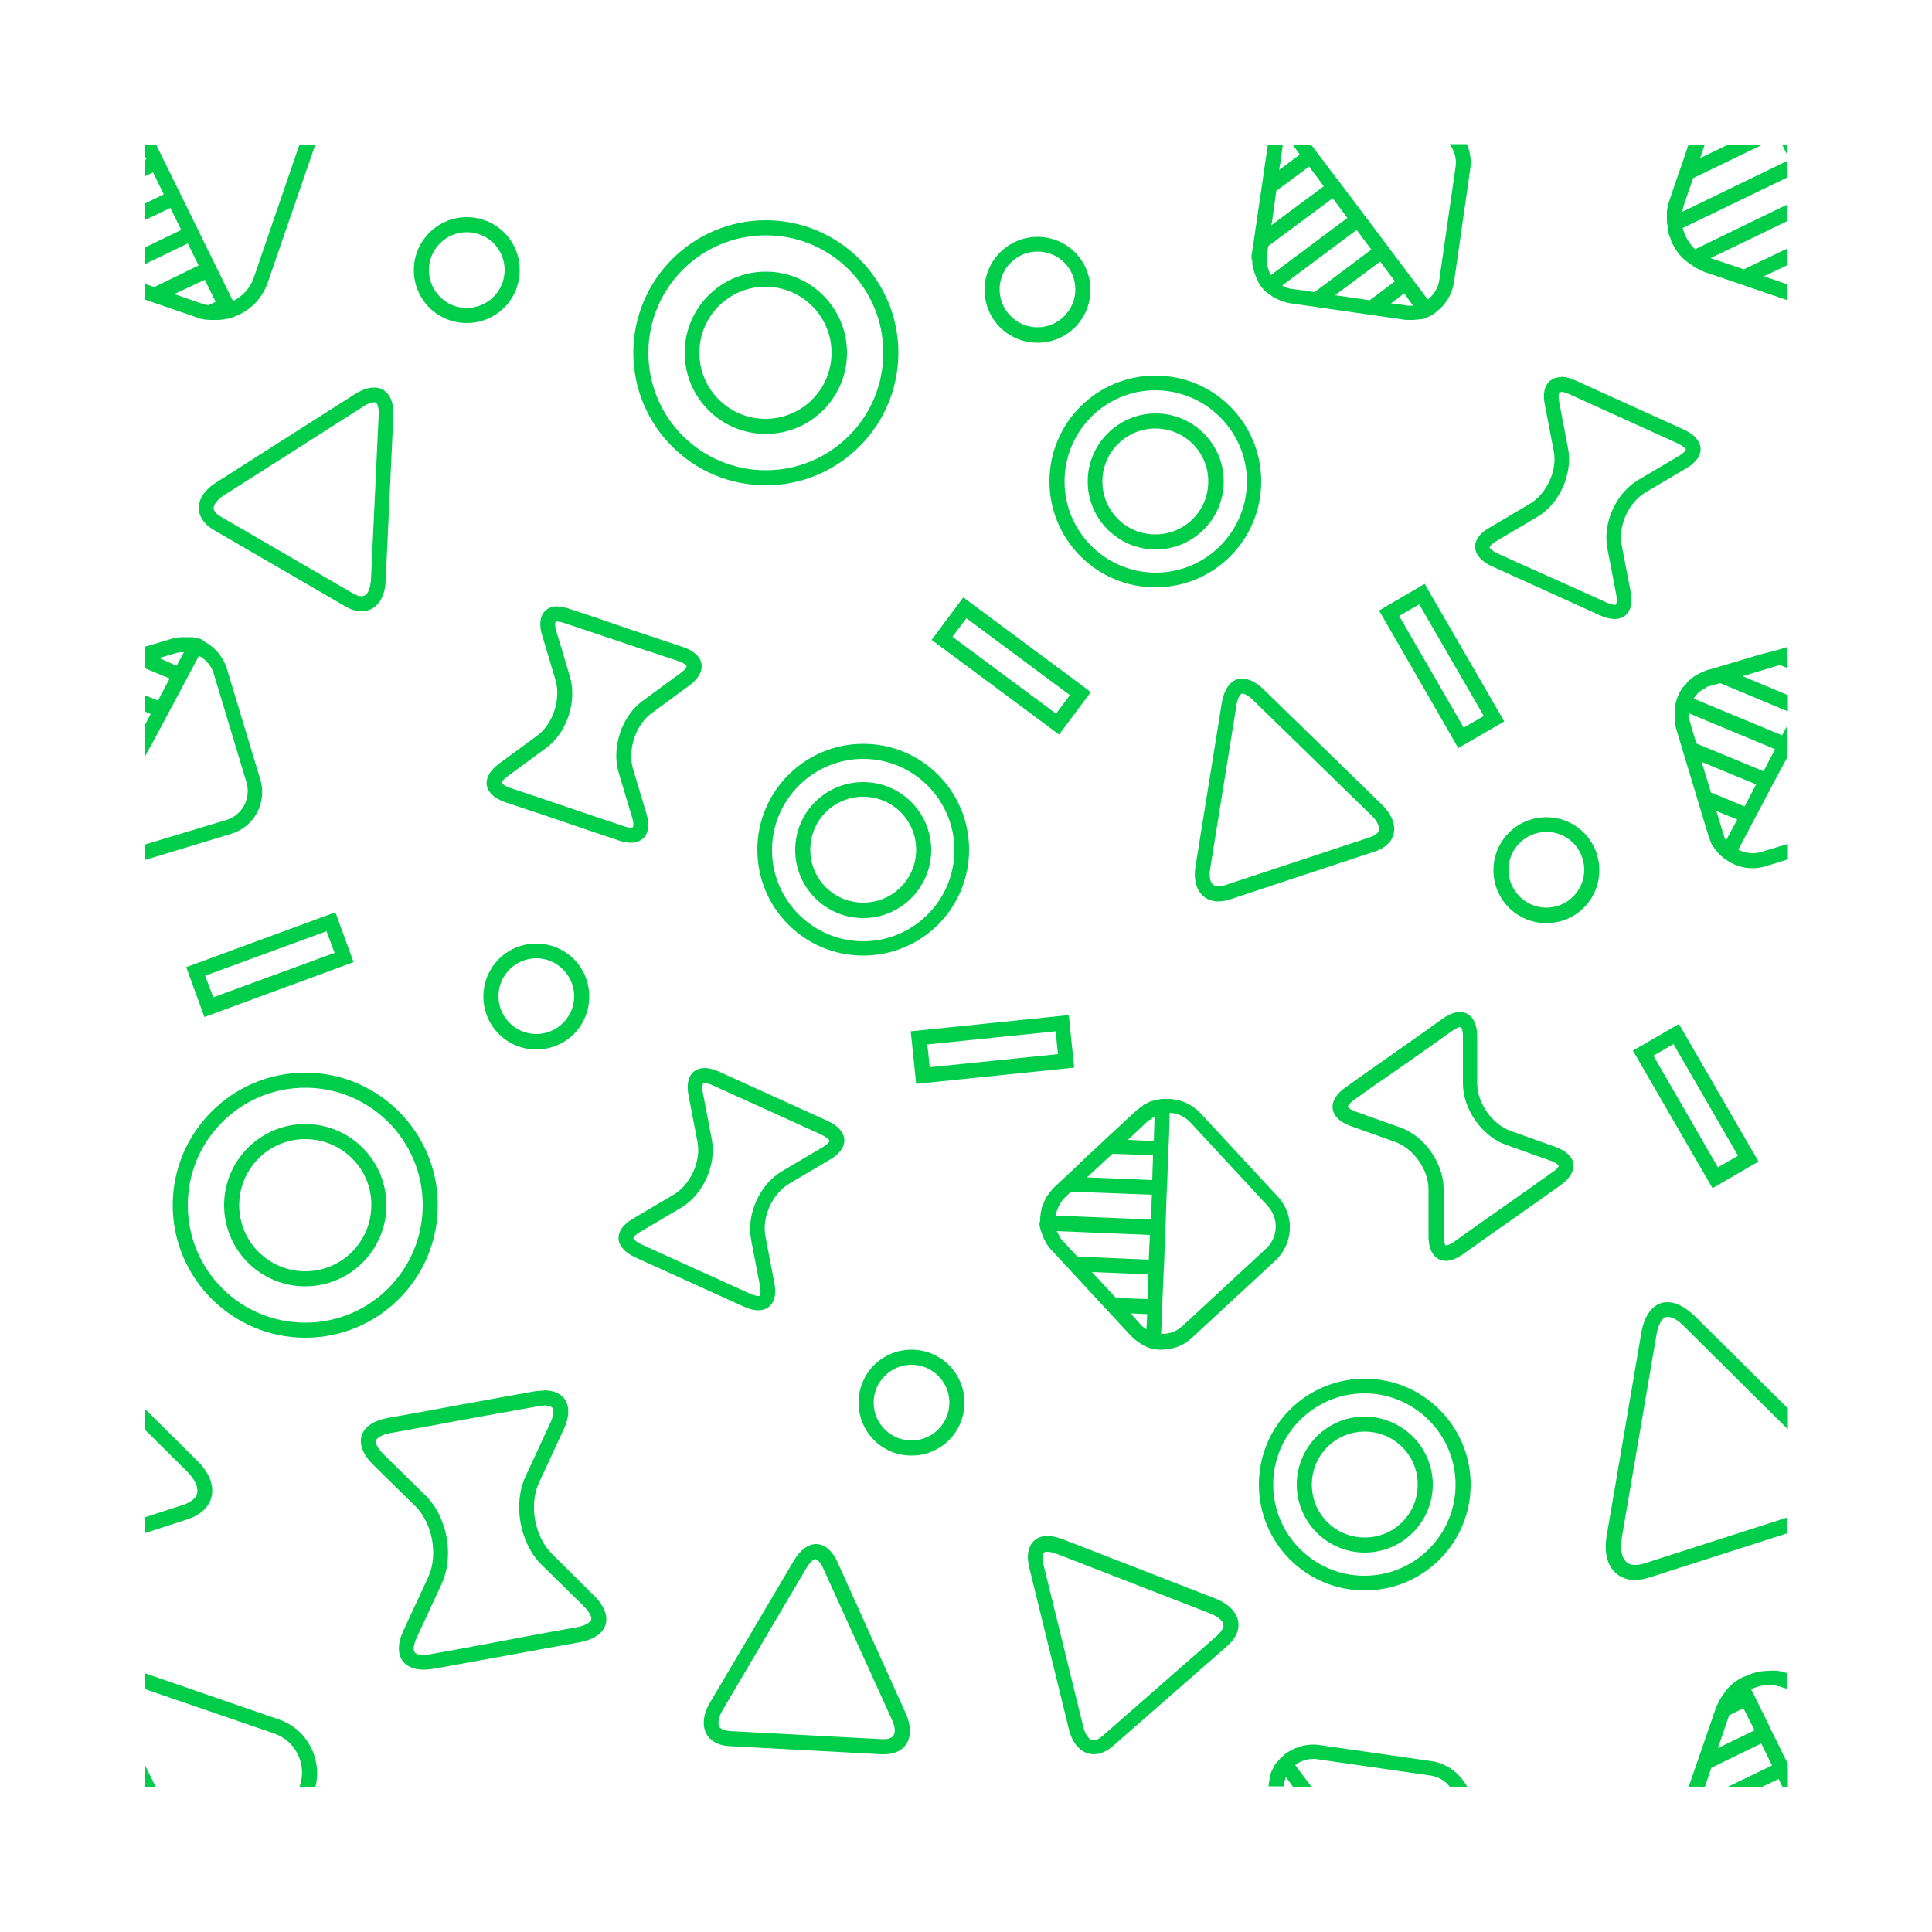 <?xml version="1.0" encoding="utf-8"?>
<!-- Generator: Adobe Illustrator 25.4.4, SVG Export Plug-In . SVG Version: 6.00 Build 0)  -->
<svg version="1.1" id="LIGHT_GREEN" xmlns="http://www.w3.org/2000/svg" xmlns:xlink="http://www.w3.org/1999/xlink" x="0px"
	 y="0px" viewBox="0 0 500 500" style="enable-background:new 0 0 500 500;" xml:space="preserve">
<style type="text/css">
	.st0{fill:#00CD4A;}
</style>
<g>
	<path class="st0" d="M317.7,425.9l-29.7,26c-1.6,1.4-3.4,2.1-4.9,2.1c-2.9,0-5.5-2.3-6.5-6.6l-10.2-41.6c-1.3-5.1,0.8-8.3,4.7-8.3
		c1.1,0,2.4,0.3,3.8,0.8l39.9,15.5C321.1,416.4,322.4,421.8,317.7,425.9z M316.6,420.4c-0.1-0.8-1.1-1.9-3.3-2.8l-39.9-15.5
		c-1.1-0.4-1.9-0.5-2.4-0.5c-0.2,0-0.7,0-0.9,0.3c-0.2,0.3-0.5,1.3,0,3.2l10.2,41.6c0.5,2.2,1.6,3.7,2.7,3.7c0.7,0,1.5-0.4,2.4-1.2
		l29.7-26C316.2,422.1,316.8,421.1,316.6,420.4z"/>
	<path class="st0" d="M370.8,384.2c0,9.7-7.9,17.6-17.6,17.6c-9.7,0-17.6-7.9-17.6-17.6c0-9.7,7.9-17.6,17.6-17.6
		C362.9,366.7,370.8,374.5,370.8,384.2z M366.9,384.2c0-7.6-6.1-13.7-13.7-13.7s-13.7,6.1-13.7,13.7s6.1,13.7,13.7,13.7
		S366.9,391.8,366.9,384.2z"/>
	<path class="st0" d="M380.6,384.2c0,15.2-12.3,27.4-27.4,27.4c-15.2,0-27.4-12.3-27.4-27.4c0-15.2,12.3-27.4,27.4-27.4
		C368.3,356.8,380.6,369.1,380.6,384.2z M376.7,384.2c0-13-10.6-23.6-23.6-23.6c-13,0-23.6,10.6-23.6,23.6c0,13,10.6,23.6,23.6,23.6
		C366.2,407.8,376.7,397.2,376.7,384.2z"/>
	<path class="st0" d="M403.9,306.7l-5.9,4.2c-3.7,2.6-9.8,6.9-13.5,9.5l-5.9,4.2c-1.6,1.1-3.1,1.7-4.4,1.7c-2.7,0-4.5-2.3-4.5-6.3
		l0-12.2c0-5.1-3.9-10.6-8.7-12.3l-11.5-4.1c-5.6-2-6.2-6.5-1.4-9.9l5.9-4.2c3.7-2.6,9.8-6.9,13.5-9.5l5.9-4.2
		c1.6-1.1,3.1-1.7,4.4-1.7c2.7,0,4.5,2.3,4.5,6.3l0,12.2c0,5.1,3.9,10.6,8.7,12.3l11.5,4.1C408.2,298.8,408.8,303.2,403.9,306.7z
		 M403.4,301.7c-0.1-0.2-0.6-0.8-2.1-1.3l-11.5-4.1c-6.3-2.2-11.2-9.3-11.2-15.9l0-12.2c0-1.6-0.4-2.3-0.5-2.4c0,0,0,0-0.1,0
		c-0.4,0-1.2,0.3-2.2,1l-5.9,4.2l-10.7,7.5l-2.8,1.9l-5.9,4.2c-1.3,0.9-1.6,1.6-1.7,1.8c0.1,0.2,0.6,0.8,2.1,1.3l11.5,4.1
		c6.3,2.2,11.2,9.3,11.2,15.9l0,12.2c0,1.6,0.4,2.3,0.5,2.4c0,0,0,0,0.1,0c0.4,0,1.2-0.3,2.2-1l5.9-4.2l13.5-9.5l5.9-4.2
		C403,302.6,403.4,301.9,403.4,301.7z"/>
	<path class="st0" d="M431.5,337c-3.2,0-5.8,2.7-6.7,7.8l-9,52.7c-1.2,6.9,2,11.4,7.3,11.4c1.1,0,2.3-0.2,3.6-0.6l35.9-11.5v-4.1
		l-37,11.9c-0.9,0.3-1.7,0.4-2.4,0.4c-1.2,0-2-0.3-2.6-1.1c-1-1.2-1.3-3.3-0.9-5.8l9-52.7c0.4-2.2,1.3-4.6,2.9-4.6
		c0.5,0,2,0.2,4.1,2.3l27,26.8v-5.4l-24.3-24.1C435.9,338.1,433.6,337,431.5,337z"/>
	<path class="st0" d="M462.5,433L462.5,433l0.1,4.1l-1.3-0.4c-1.1-0.4-2.3-0.6-3.4-0.6c-1.7,0-3.3,0.4-4.7,1.1l1.6,3.2l2.8,5.7h0
		l1.7,3.5l2.8,5.7h0l0.6,1.1v2.9v3.1h-1.4l-1-2l-4.2,2h-8.9l11.4-5.5l-2.8-5.7l-12.9,6.3l-1.7,5H437h0l6.7-19.4l0.4-1.1l0,0
		c0.1-0.3,0.2-0.6,0.4-0.9c0,0,0,0,0,0c0-0.1,0.1-0.1,0.1-0.2c0.1-0.3,0.3-0.6,0.4-0.9c0-0.1,0.1-0.1,0.1-0.1
		c0.1-0.3,0.3-0.5,0.5-0.8c0-0.1,0.1-0.1,0.1-0.2c0.2-0.3,0.4-0.5,0.6-0.8c0-0.1,0.1-0.1,0.1-0.2c0.2-0.3,0.4-0.5,0.6-0.7
		c0,0,0,0,0-0.1c0.2-0.2,0.5-0.5,0.7-0.7c0.1-0.1,0.1-0.1,0.2-0.2c0.2-0.2,0.5-0.4,0.7-0.6c0,0,0.1-0.1,0.1-0.1
		c0.2-0.2,0.5-0.4,0.7-0.5c0.1,0,0.1-0.1,0.2-0.1c0.3-0.2,0.5-0.4,0.8-0.5c0.1,0,0.1-0.1,0.2-0.1c0.3-0.2,0.5-0.3,0.8-0.4
		c0,0,0.1,0,0.1,0c0,0,0,0,0,0l0,0c2-1,4.2-1.5,6.4-1.5C459.4,432.2,461,432.5,462.5,433z M451.2,442.1l-3.7,1.8l-2.9,8.5l9.5-4.6
		L451.2,442.1z"/>
	<path class="st0" d="M370.6,455.8l-29.2-4.2c-0.6-0.1-1.1-0.1-1.6-0.1c-2.6,0-5,0.9-7,2.3l0,0c-0.1,0.1-0.3,0.2-0.4,0.3
		c0,0-0.1,0.1-0.1,0.1c0,0-0.1,0.1-0.1,0.1c-0.2,0.2-0.4,0.4-0.7,0.6c0,0-0.1,0.1-0.1,0.1c-0.2,0.2-0.4,0.5-0.6,0.7c0,0,0,0,0,0
		c-0.2,0.2-0.4,0.5-0.6,0.7c0,0,0,0-0.1,0.1c-0.2,0.2-0.3,0.5-0.4,0.7l0,0c0,0,0,0,0,0.1c0,0,0,0.1-0.1,0.1
		c-0.1,0.3-0.3,0.5-0.4,0.8c0,0,0,0.1-0.1,0.1c-0.1,0.3-0.2,0.6-0.3,0.9c0,0,0,0.1,0,0.1c-0.1,0.2-0.2,0.5-0.2,0.7
		c0,0.1,0,0.1,0,0.2c0,0,0,0.1,0,0.1c0,0,0,0.1,0,0.1c-0.1,0.3-0.1,0.6-0.2,0.9l-0.1,1h1.1h2.8h0l0.1-0.5c0-0.2,0.1-0.4,0.1-0.6
		c0-0.1,0-0.1,0-0.1c0-0.2,0.1-0.4,0.2-0.5c0,0,0-0.1,0-0.1c0.1-0.2,0.1-0.4,0.2-0.6l1.8,2.5h4.8l-3.6-4.8l0,0l-0.6-0.8
		c1.3-1,2.9-1.6,4.7-1.6c0.4,0,0.7,0,1.1,0.1l29.2,4.2c2,0.3,3.8,1.3,5,2.9h4.5C377.9,459.1,374.6,456.4,370.6,455.8z"/>
	<path class="st0" d="M269.2,315.8c0-0.2,0-0.3,0-0.5c0-0.2,0-0.5,0.1-0.7c0,0,0-0.1,0-0.1c0-0.1,0-0.2,0-0.3c0-0.2,0.1-0.4,0.1-0.6
		c0-0.2,0.1-0.3,0.1-0.5c0,0,0,0,0,0c0-0.2,0.1-0.3,0.1-0.5c0.1-0.2,0.1-0.4,0.2-0.6c0-0.1,0.1-0.3,0.2-0.4c0.1-0.2,0.2-0.4,0.2-0.6
		c0-0.1,0.1-0.2,0.1-0.2c0.4-0.9,1-1.7,1.6-2.5c0.3-0.3,0.6-0.7,0.9-1l2.9-2.7l3.5-3.3l0.7-0.7l2.3-2.2l0.4-0.3l3.6-3.4l1.4-1.3
		l6.6-6.1c0,0,0,0,0,0l0,0c0,0,0,0,0,0c0.1,0,0.1-0.1,0.2-0.1c0.2-0.2,0.5-0.4,0.7-0.6c0,0,0,0,0,0c0.1-0.1,0.2-0.1,0.3-0.2
		c0,0,0,0,0,0c0.2-0.1,0.3-0.2,0.5-0.4c0,0,0.1,0,0.1-0.1c0.1-0.1,0.3-0.1,0.4-0.2c0.1,0,0.2-0.1,0.3-0.1c0.1-0.1,0.2-0.1,0.3-0.2
		c0,0,0,0,0,0c0.1-0.1,0.3-0.1,0.4-0.2c0,0,0,0,0,0c0.2-0.1,0.3-0.1,0.5-0.2l0,0c0.1,0,0.2-0.1,0.4-0.1c0,0,0.1,0,0.1,0
		c0.3-0.1,0.5-0.2,0.8-0.2c0.1,0,0.1,0,0.2,0c0.2-0.1,0.5-0.1,0.7-0.2c0.3-0.1,0.6-0.1,0.9-0.1c0.4,0,0.7,0,1.1,0c0.2,0,0.3,0,0.5,0
		v0c3,0.1,5.9,1.4,8.1,3.7l20,21.6c4.4,4.7,4.1,12.1-0.6,16.5l-21.6,20c-2.2,2.1-5.1,3.1-7.9,3.1c-0.2,0-0.3,0-0.5,0v0c0,0,0,0,0,0
		c-0.3,0-0.7,0-1-0.1c0,0-0.1,0-0.1,0c-0.3,0-0.6-0.1-1-0.2c0,0-0.1,0-0.1,0c-0.3-0.1-0.6-0.2-0.9-0.3c0,0-0.1,0-0.1-0.1
		c-0.3-0.1-0.6-0.2-0.9-0.4c0,0-0.1,0-0.1-0.1c-0.3-0.1-0.6-0.3-0.9-0.5c0,0-0.1,0-0.1-0.1c-0.3-0.2-0.6-0.4-0.9-0.6
		c0,0-0.1,0-0.1-0.1c-0.3-0.2-0.6-0.4-0.8-0.7c0,0,0,0,0,0c-0.3-0.3-0.6-0.5-0.8-0.8c0,0,0,0,0,0l0,0c0,0,0,0,0,0l-20-21.6
		c0,0,0,0,0,0l0,0c-0.1-0.1-0.1-0.1-0.2-0.2c-0.2-0.2-0.4-0.5-0.6-0.7c-0.1-0.1-0.1-0.2-0.2-0.3c-0.2-0.2-0.3-0.4-0.5-0.7
		c-0.1-0.1-0.1-0.2-0.2-0.4c-0.1-0.2-0.2-0.4-0.4-0.7c-0.1-0.2-0.1-0.3-0.2-0.5c-0.1-0.2-0.2-0.4-0.2-0.5c-0.1-0.2-0.1-0.4-0.2-0.6
		c-0.1-0.2-0.1-0.4-0.2-0.5c0-0.1,0-0.2-0.1-0.3l0,0c-0.1-0.3-0.1-0.6-0.2-0.8c0-0.2,0-0.4-0.1-0.6c0-0.2,0-0.3,0-0.5
		C269.2,316.2,269.2,316,269.2,315.8z M297.6,319.6l-24.1-1c0.1,0.2,0.2,0.4,0.3,0.6c0,0.1,0.1,0.1,0.1,0.2c0.1,0.2,0.2,0.3,0.2,0.5
		c0.1,0.1,0.2,0.2,0.2,0.3c0.1,0.1,0.1,0.2,0.2,0.3c0.1,0.2,0.3,0.4,0.5,0.6c0,0,0,0,0,0l3.8,4.1l18.5,0.8L297.6,319.6z
		 M297.2,329.8l-14.6-0.6l6.2,6.7l8.2,0.3L297.2,329.8z M295.1,342.7c0.2,0.2,0.3,0.4,0.5,0.5c0,0,0.1,0.1,0.1,0.1
		c0.3,0.3,0.6,0.5,1,0.7l0.2-3.9l-4.3-0.2L295.1,342.7z M302.7,288l0,0.9l-0.2,6.4l-0.2,3.9h0l-0.2,6.4l-0.2,3.9l-0.2,6.4l-0.2,3.9
		l-0.2,6.4l0,0l-0.2,3.9l0,0l-0.6,15.1c0.1,0,0.2,0,0.3,0c2,0,3.8-0.7,5.3-2.1l21.6-20c3.1-2.9,3.3-7.8,0.4-11l-20-21.6
		C306.7,289,304.8,288.1,302.7,288z M297.1,290.1l-5.2,4.9l6.7,0.3l0.2-6.3c-0.2,0.1-0.3,0.2-0.5,0.3c0,0-0.1,0.1-0.1,0.1
		c-0.1,0.1-0.3,0.2-0.4,0.3c0,0-0.1,0.1-0.1,0.1C297.4,289.8,297.3,289.9,297.1,290.1C297.1,290.1,297.1,290.1,297.1,290.1z
		 M281.3,304.7l16.9,0.7l0.2-6.4l-10.5-0.4l-5.4,5l-0.5,0.5L281.3,304.7z M277.2,308.4l-1.7,1.6c-0.2,0.2-0.4,0.4-0.5,0.6
		c-0.1,0.1-0.2,0.2-0.2,0.3c-0.1,0.1-0.2,0.2-0.2,0.3c-0.1,0.1-0.2,0.3-0.3,0.4c0,0.1-0.1,0.1-0.1,0.2c-0.5,0.9-0.8,1.8-1,2.8
		l24.7,1l0.2-6.4L277.2,308.4z"/>
	<path class="st0" d="M460.8,168l1.8-0.6v1.3v4.2l-2-0.8l-9.6,2.9l11.7,4.9v4.2l-17.5-7.3l-2.5,0.7c0,0,0,0-0.1,0
		c-0.2,0.1-0.4,0.1-0.7,0.2c-0.1,0-0.2,0.1-0.3,0.2c-0.1,0.1-0.2,0.1-0.3,0.2c-0.2,0.1-0.3,0.2-0.5,0.3c-0.1,0-0.1,0.1-0.2,0.1
		c-0.2,0.1-0.4,0.3-0.6,0.4c0,0,0,0,0,0c-0.7,0.5-1.2,1.2-1.7,1.9l22.9,9.5l1.4-2.6v3.2v4.2v0.8l-2.7,5h0l-1.8,3.4v0l-3,5.7
		l-1.8,3.4l-3,5.7l-0.4,0.8c1.1,0.6,2.4,0.9,3.7,0.9c0.8,0,1.5-0.1,2.2-0.3l6.9-2.1v4l-5.8,1.8c-1.1,0.3-2.2,0.5-3.4,0.5
		c-1.9,0-3.8-0.5-5.5-1.4l0,0c-0.1,0-0.1-0.1-0.2-0.1c-0.2-0.1-0.4-0.2-0.6-0.4c-0.1-0.1-0.2-0.1-0.3-0.2c-0.2-0.1-0.4-0.3-0.6-0.4
		c-0.1-0.1-0.2-0.1-0.3-0.2c-0.2-0.2-0.4-0.3-0.6-0.5c-0.1-0.1-0.1-0.1-0.2-0.2c-0.1-0.1-0.1-0.1-0.2-0.2l0,0
		c-0.2-0.2-0.4-0.4-0.5-0.6c-0.1-0.1-0.1-0.1-0.2-0.2c-0.2-0.2-0.3-0.4-0.5-0.6c-0.1-0.1-0.1-0.2-0.2-0.3c-0.1-0.2-0.3-0.4-0.4-0.6
		c-0.1-0.1-0.1-0.2-0.2-0.3c-0.1-0.2-0.2-0.4-0.3-0.7c0-0.1-0.1-0.2-0.1-0.3c-0.1-0.3-0.3-0.7-0.4-1c0,0,0,0,0,0l0,0c0,0,0,0,0,0
		l-8.5-28.2c0,0,0,0,0,0l0,0c0,0,0-0.1,0-0.1c0-0.2-0.1-0.3-0.1-0.5c0,0,0-0.1,0-0.1c0-0.2-0.1-0.3-0.1-0.5c0,0,0,0,0,0
		c0-0.2-0.1-0.4-0.1-0.6c0-0.1,0-0.1,0-0.2c0-0.1,0-0.2,0-0.4c0,0,0-0.1,0-0.1c0-0.1,0-0.1,0-0.2c0-0.1,0-0.2,0-0.3c0,0,0-0.1,0-0.1
		c0-0.1,0-0.2,0-0.3c0-0.1,0-0.2,0-0.3c0-0.1,0-0.2,0-0.3c0-0.1,0-0.2,0-0.3c0-0.1,0-0.3,0-0.4c0-0.1,0-0.1,0-0.2
		c0-0.2,0-0.3,0.1-0.5c0,0,0,0,0-0.1l0,0c0,0,0,0,0-0.1c0.1-0.3,0.1-0.6,0.2-0.9c0,0,0,0,0,0c0.1-0.4,0.2-0.7,0.3-1c0,0,0,0,0,0
		c0.1-0.3,0.3-0.7,0.4-1c0,0,0,0,0,0c0.1-0.2,0.2-0.4,0.3-0.6c0-0.1,0.1-0.2,0.1-0.2c0.1-0.1,0.1-0.2,0.2-0.3
		c0.2-0.3,0.3-0.5,0.5-0.8c0,0,0.1-0.1,0.1-0.1c0.1-0.1,0.2-0.2,0.3-0.3c0.1-0.1,0.1-0.2,0.2-0.2c0.1-0.1,0.1-0.1,0.2-0.2
		c0.1-0.1,0.2-0.2,0.2-0.3c0-0.1,0.1-0.1,0.1-0.2c0.1-0.1,0.2-0.2,0.2-0.2c0.1-0.1,0.1-0.1,0.2-0.2c0.1-0.1,0.2-0.2,0.4-0.3
		c0,0,0,0,0.1-0.1c0.7-0.6,1.4-1.1,2.3-1.5l0,0c0.1-0.1,0.3-0.1,0.4-0.2c0.1-0.1,0.3-0.1,0.4-0.2c0.3-0.1,0.7-0.3,1-0.4c0,0,0,0,0,0
		l3.1-0.9l0.7-0.2l0,0l4.7-1.4l5-1.5L460.8,168z M449.6,212.1l-5.4-2.2l1.7,5.6c0,0,0,0,0,0c0.1,0.2,0.1,0.4,0.2,0.6
		c0,0,0,0.1,0,0.1c0.1,0.2,0.1,0.3,0.2,0.5c0,0,0,0,0,0.1c0.1,0.2,0.2,0.4,0.4,0.7L449.6,212.1z M454.5,203l-14.1-5.8l2.4,7.9
		l8.7,3.6L454.5,203z M437.1,184.6c0,0.1,0,0.2,0,0.4c0,0.1,0,0.2,0,0.2c0,0.2,0,0.3,0,0.5c0,0.1,0,0.3,0.1,0.4c0,0.1,0,0.2,0.1,0.4
		c0,0.2,0.1,0.4,0.2,0.7c0,0,0,0.1,0,0.1l1.5,5.1l17.4,7.2l3-5.7L437.1,184.6z"/>
	<path class="st0" d="M327,178.4l30.7,29.9c4.8,4.7,4,10.2-2,12.1l-37.5,12.4c-1,0.3-2,0.5-2.9,0.5c-4.2,0-6.8-3.6-5.9-9.1l6.8-42.3
		c0.7-4.1,2.7-6.3,5.3-6.3C323.2,175.7,325.1,176.5,327,178.4z M354.9,211l-30.7-29.9c-1.2-1.2-2.2-1.6-2.7-1.6
		c-0.5,0-1.2,1.1-1.5,3l-6.8,42.3c-0.3,1.8-0.1,3.3,0.6,4c0.2,0.2,0.6,0.6,1.5,0.6c0.5,0,1.1-0.1,1.7-0.3l37.5-12.4
		c1.3-0.4,2.2-1.1,2.4-1.9C357,214,356.6,212.6,354.9,211z"/>
	<path class="st0" d="M281.5,124.6c0-9.7,7.9-17.6,17.6-17.6s17.6,7.9,17.6,17.6c0,9.7-7.9,17.6-17.6,17.6S281.5,134.3,281.5,124.6z
		 M285.3,124.6c0,7.6,6.1,13.7,13.7,13.7c7.6,0,13.7-6.1,13.7-13.7c0-7.6-6.1-13.7-13.7-13.7C291.5,110.9,285.3,117,285.3,124.6z"/>
	<path class="st0" d="M271.6,124.6c0-15.2,12.3-27.4,27.4-27.4c15.2,0,27.4,12.3,27.4,27.4c0,15.2-12.3,27.4-27.4,27.4
		C283.9,152,271.6,139.7,271.6,124.6z M275.5,124.6c0,13,10.6,23.6,23.6,23.6s23.6-10.6,23.6-23.6S312,101,299,101
		S275.5,111.6,275.5,124.6z"/>
	<path class="st0" d="M386,146.5l6.6,3c4.1,1.9,10.9,4.9,15,6.8l6.6,3c1.3,0.6,2.6,0.9,3.6,0.9c3.3,0,5.1-2.7,4.2-7.1l-2.3-12
		c-1-5,1.8-11.1,6.2-13.7l10.5-6.2c5.2-3,4.9-7.5-0.6-10l-6.6-3c-4.1-1.9-10.9-4.9-15-6.8l-6.6-3c-1.3-0.6-2.6-0.9-3.6-0.9v3.9
		c0.3,0,1,0.1,2.1,0.6l6.6,3l15,6.8l6.6,3c1.4,0.7,1.9,1.3,2,1.5c0,0.2-0.4,0.9-1.8,1.7l-10.5,6.2c-5.8,3.4-9.3,11.2-8,17.8l2.3,12
		c0.3,1.6,0,2.3-0.1,2.5c0,0-0.2,0-0.4,0c-0.3,0-1-0.1-2.1-0.6l-6.6-3l-10.3-4.6l-4.7-2.1l-6.6-3c-1.4-0.7-1.9-1.3-2-1.5
		c0-0.2,0.4-0.9,1.8-1.7l10.5-6.2c5.8-3.4,9.3-11.2,8-17.8l-2.3-12c-0.3-1.6,0-2.3,0.1-2.5c0,0,0.2,0,0.4,0l0-3.9c0,0,0,0,0,0
		c-3.3,0-5.1,2.7-4.2,7.1l2.3,12c1,5-1.8,11.1-6.2,13.7l-10.5,6.2C380.3,139.5,380.6,144,386,146.5z"/>
	<path class="st0" d="M323.9,67c0,0,0-0.1,0-0.1c0-0.1,0-0.2,0-0.2c0-0.1,0-0.3,0-0.4c0-0.3,0-0.5,0.1-0.8l0.6-4l1.3-8.9l0.8-5.4
		L327,45l1-6.7l0,0l0.1-0.9h1.1h2.8h0l-0.7,5.1L331,44l5.4-4l-1.9-2.6h4.8l0.2,0.3l0,0l1.9,2.5l4.3,5.7l0,0l0.5,0.6l23.3,31
		c1.6-1.2,2.7-3,3-5.1l4.2-29.2c0.3-2-0.2-4.1-1.5-5.8c0,0-0.1-0.1-0.1-0.1h4.5c0.9,1.9,1.2,4.2,0.9,6.4L376.3,73
		c-0.5,3.2-2.2,5.9-4.6,7.7l0,0c0,0,0,0,0,0c0,0-0.1,0.1-0.1,0.1c0,0-0.1,0.1-0.1,0.1c-0.1,0.1-0.3,0.2-0.4,0.3c0,0-0.1,0.1-0.1,0.1
		c-0.1,0-0.1,0.1-0.2,0.1c0,0-0.1,0-0.1,0.1c-0.1,0.1-0.3,0.1-0.4,0.2c0,0-0.1,0-0.1,0.1c-0.1,0-0.2,0.1-0.3,0.1c0,0,0,0-0.1,0
		c-0.1,0.1-0.2,0.1-0.4,0.2c0,0,0,0,0,0c-0.1,0.1-0.3,0.1-0.4,0.2c0,0,0,0-0.1,0c-0.1,0-0.2,0.1-0.3,0.1c-0.1,0-0.1,0-0.2,0.1
		c-0.2,0.1-0.3,0.1-0.5,0.1c0,0-0.1,0-0.1,0c-0.1,0-0.1,0-0.2,0c0,0-0.1,0-0.1,0c-0.2,0-0.4,0.1-0.5,0.1c-0.1,0-0.1,0-0.2,0
		c0,0,0,0-0.1,0c0,0,0,0-0.1,0c-0.2,0-0.5,0.1-0.8,0.1c0,0-0.1,0-0.1,0c0,0-0.1,0-0.1,0c-0.3,0-0.6,0-0.8,0c0,0,0,0,0,0c0,0,0,0,0,0
		c0,0-0.1,0-0.1,0c0,0,0,0,0,0l0,0c-0.5,0-1,0-1.5-0.1l-29.2-4.2c-0.7-0.1-1.4-0.3-2-0.5c0,0,0,0,0,0c-0.4-0.1-0.8-0.3-1.2-0.5
		c0,0-0.1,0-0.1,0c-0.2-0.1-0.4-0.2-0.5-0.3c0,0,0,0,0,0c-0.2-0.1-0.4-0.2-0.6-0.3c-0.1,0-0.1-0.1-0.2-0.1c-0.1-0.1-0.3-0.2-0.4-0.3
		c0,0,0,0,0,0c-0.2-0.1-0.3-0.3-0.5-0.4c0,0,0,0-0.1,0c-0.2-0.1-0.3-0.3-0.5-0.4c0,0-0.1-0.1-0.1-0.1c0,0,0,0-0.1,0c0,0,0,0,0,0
		c-0.1-0.1-0.2-0.2-0.3-0.3c0,0,0,0-0.1-0.1c-0.3-0.3-0.6-0.6-0.8-0.9c0,0,0,0,0,0c0,0-0.1-0.1-0.1-0.1c0,0,0,0,0,0
		c-0.1-0.2-0.3-0.4-0.4-0.6c0-0.1-0.1-0.1-0.1-0.2c0,0,0,0,0,0l0,0c-0.2-0.2-0.3-0.5-0.4-0.7c0,0,0,0,0-0.1c-0.6-1.1-1-2.4-1.3-3.7
		c0,0,0,0,0,0c0-0.2-0.1-0.3-0.1-0.5c0-0.1,0-0.1,0-0.2c0-0.1,0-0.2,0-0.3c0-0.1,0-0.3,0-0.4C323.9,67.3,323.9,67.2,323.9,67z
		 M363.4,75.9l-3.4,2.6l3.7,0.5c0.4,0.1,0.7,0.1,1.1,0.1c0,0,0,0,0,0c0.2,0,0.4,0,0.6,0c0.1,0,0.1,0,0.1,0c0.1,0,0.1,0,0.2,0
		L363.4,75.9z M361,72.8l-3.8-5.1l-11.7,8.7l9,1.3L361,72.8z M354.9,64.6l-3.8-5.1l-19.3,14.4c0.2,0.1,0.4,0.2,0.6,0.3
		c0.1,0,0.2,0.1,0.2,0.1c0.2,0.1,0.3,0.1,0.5,0.2c0.1,0,0.3,0.1,0.4,0.1c0.1,0,0.2,0.1,0.3,0.1c0.3,0.1,0.5,0.1,0.8,0.1l5.6,0.8
		L354.9,64.6z M348.7,56.4l-3.8-5.1l-16.7,12.4l-0.3,2.4c0,0.3-0.1,0.5-0.1,0.8c0,0.1,0,0.2,0,0.4c0,0.1,0,0.3,0,0.4
		c0,0.2,0,0.4,0.1,0.5c0,0.1,0,0.1,0,0.2c0.2,1,0.5,1.9,1,2.8L348.7,56.4z M329,58.3l13.6-10.1l-3.8-5.1l-8.5,6.3l-1.1,8L329,58.3z"
		/>
	<polygon class="st0" points="461.2,37.4 462.6,40.2 462.6,37.4 	"/>
	<path class="st0" d="M435.8,53l2.4-6.9l18-8.7h-8.9l-7.3,3.5l1.2-3.5H437l-2,5.9l0,0l-0.2,0.5l-2.7,7.9c-0.2,0.5-0.3,1-0.4,1.4
		c-0.2,0.7-0.3,1.3-0.3,2c0,0.1,0,0.1,0,0.2c0,0.2,0,0.3,0,0.5c0,0.1,0,0.2,0,0.2c0,0.2,0,0.4,0,0.7c0,0,0,0,0,0c0,0.2,0,0.4,0,0.6
		c0,0,0,0.1,0,0.1c0,0.2,0,0.4,0.1,0.6c0,0,0,0,0,0.1c0,0.1,0,0.2,0.1,0.4c0,0,0,0,0,0c0,0.1,0,0.1,0,0.2c0,0.1,0,0.1,0,0.2
		c0,0.2,0.1,0.3,0.1,0.5c0,0.1,0,0.2,0,0.2c0,0.2,0.1,0.4,0.1,0.5c0,0.1,0,0.1,0,0.2c0.1,0.2,0.1,0.4,0.2,0.7c0,0.1,0.1,0.1,0.1,0.2
		c0,0.1,0,0.1,0.1,0.2c0.1,0.3,0.2,0.6,0.3,0.9c0,0,0,0,0,0.1c0.2,0.4,0.3,0.7,0.5,1c0.1,0.1,0.1,0.2,0.2,0.3
		c0.1,0.2,0.2,0.3,0.3,0.5c0,0.1,0.1,0.1,0.1,0.2c0,0.1,0.1,0.1,0.1,0.2c0.2,0.3,0.4,0.6,0.6,0.9c0,0,0.1,0.1,0.1,0.1
		c0.2,0.2,0.4,0.5,0.6,0.7l0,0c0,0,0,0,0,0c0.1,0.1,0.1,0.1,0.2,0.2c0,0,0,0,0,0c0.1,0.1,0.2,0.2,0.2,0.2c0,0,0,0,0.1,0.1
		c0.2,0.2,0.4,0.4,0.6,0.5c0,0,0.1,0.1,0.1,0.1c0,0,0.1,0.1,0.1,0.1c0.2,0.2,0.4,0.3,0.5,0.4c0,0,0.1,0.1,0.1,0.1c0,0,0,0,0.1,0
		c0.2,0.1,0.3,0.3,0.5,0.4c0.1,0,0.1,0.1,0.2,0.1c0.2,0.1,0.4,0.2,0.5,0.4c0,0,0,0,0.1,0c0,0,0.1,0,0.1,0.1c0.2,0.1,0.4,0.2,0.5,0.3
		c0.1,0,0.1,0.1,0.2,0.1c0.2,0.1,0.3,0.2,0.5,0.3c0.1,0.1,0.2,0.1,0.4,0.2c0.1,0.1,0.3,0.1,0.4,0.2c0.3,0.1,0.5,0.2,0.8,0.3
		c0,0,0,0,0,0l21.4,7.3v0v-2v-2.1l-6.1-2.1l6.1-2.9v-4.3l-11.3,5.4l-8.6-2.9l19.9-9.6v-4.3l-23.9,11.6c-1.6-1.5-2.7-3.4-3.2-5.5
		l27.1-13.1v-4.3l-27.2,13.2C435.5,54,435.6,53.5,435.8,53z"/>
	<path class="st0" d="M234.4,443.4c2.7,6,0.2,10.6-5.6,10.6c-0.2,0-0.4,0-0.6,0l-39.4-2.1c-6.2-0.3-8.5-5.4-5.1-11.2l21.8-36.9
		c1.7-2.8,3.7-4.2,5.7-4.2c2.1,0,4.2,1.6,5.6,4.8L234.4,443.4z M230.8,445l-17.7-39c-0.8-1.8-1.7-2.5-2.1-2.5
		c-0.4,0-1.3,0.6-2.3,2.3L187,442.6c-1.2,2-1.2,3.5-0.9,4.2c0.4,0.7,1.4,1.1,2.8,1.2l39.4,2.1c0.1,0,0.3,0,0.4,0
		c0.7,0,2-0.1,2.5-0.9C231.7,448.5,231.8,447.1,230.8,445z"/>
	<path class="st0" d="M192.6,338.2c1.3,0.6,2.6,0.9,3.6,0.9c3.3,0,5.1-2.7,4.2-7.1l-2.3-12c-1-5,1.8-11.1,6.2-13.7l10.5-6.2
		c5.2-3,4.9-7.5-0.6-10l-6.6-3c-4.1-1.9-10.9-4.9-15-6.8l-6.6-3c-1.3-0.6-2.6-0.9-3.6-0.9v3.9c0.3,0,1,0.1,2.1,0.6l6.6,3l10.4,4.7
		l4.6,2.1l6.6,3c1.4,0.7,1.9,1.3,2,1.5c0,0.2-0.4,0.9-1.8,1.7l-10.5,6.2c-5.8,3.4-9.3,11.2-8,17.8l2.3,12c0.3,1.6,0,2.3-0.1,2.5
		c0,0-0.2,0-0.4,0c-0.3,0-1-0.1-2.1-0.6l-6.6-3l-10.4-4.7l-4.6-2.1l-6.6-3c-1.4-0.7-1.9-1.3-2-1.5c0-0.2,0.4-0.9,1.8-1.7l10.5-6.2
		c5.8-3.4,9.3-11.2,8-17.8l-2.3-12c-0.3-1.6,0-2.3,0.1-2.5c0,0,0.2,0,0.4,0l0-3.9c0,0,0,0,0,0c-3.3,0-5.1,2.7-4.2,7.1l2.3,12
		c1,5-1.8,11.1-6.2,13.7l-10.5,6.2c-5.2,3-4.9,7.5,0.6,10l6.6,3c4.1,1.9,10.9,4.9,15,6.8L192.6,338.2z"/>
	<path class="st0" d="M51.1,378.1l-13.7-13.6v5.4l11,10.9c2,2,3,4.1,2.6,5.7c-0.4,1.7-2.5,2.6-3.7,3l-9.9,3.2v4.1l11.1-3.6
		C55.9,390.8,57.1,384,51.1,378.1z"/>
	<path class="st0" d="M79,290.9c11.6,0,21,9.4,21,21c0,11.6-9.4,21-21,21c-11.6,0-21-9.4-21-21C58,300.3,67.4,290.9,79,290.9z
		 M79,294.8c-9.5,0-17.1,7.7-17.1,17.1c0,9.5,7.7,17.1,17.1,17.1c9.5,0,17.1-7.7,17.1-17.1C96.2,302.5,88.5,294.8,79,294.8z"/>
	<path class="st0" d="M79,277.6c18.9,0,34.3,15.4,34.3,34.3S98,346.2,79,346.2c-18.9,0-34.3-15.4-34.3-34.3S60.1,277.6,79,277.6z
		 M79,281.5c-16.8,0-30.4,13.6-30.4,30.4s13.6,30.4,30.4,30.4c16.8,0,30.4-13.6,30.4-30.4S95.8,281.5,79,281.5z"/>
	<path class="st0" d="M142.9,402.2c-4.5-4.4-6.1-12.7-3.4-18.5l6.4-13.8c2.8-6,0.4-10.1-5.2-10.1v3.9c1.1,0,2,0.3,2.3,0.7
		c0.4,0.6,0.3,2-0.6,3.9l-6.4,13.8c-3.3,7.2-1.5,17.3,4.2,22.9l10.9,10.7c1.6,1.6,2.1,2.9,1.9,3.5c-0.2,0.6-1.4,1.5-3.6,1.9
		l-8.9,1.6l-10.1,1.9l-10.1,1.9l-8.9,1.6c-0.6,0.1-1.3,0.2-1.8,0.2c-1.1,0-2-0.3-2.3-0.7c-0.4-0.6-0.3-2,0.6-3.9l6.4-13.8
		c3.3-7.2,1.5-17.3-4.2-22.9l-10.9-10.7c-1.6-1.6-2.1-2.9-1.9-3.5c0.2-0.6,1.4-1.5,3.6-1.9l8.9-1.6l14.6-2.7l5.6-1l8.9-1.6
		c0.6-0.1,1.2-0.2,1.8-0.2l0-3.9c0,0,0,0,0,0c-0.8,0-1.6,0.1-2.5,0.2l-8.9,1.6c-5.6,1-14.7,2.7-20.2,3.7l-8.9,1.6
		c-7.4,1.4-9,6.7-3.7,12l10.9,10.7c4.5,4.4,6.1,12.7,3.4,18.5l-6.4,13.8c-2.8,6-0.4,10.1,5.2,10.1c0.8,0,1.6-0.1,2.5-0.2l8.9-1.6
		c5.6-1,14.7-2.7,20.2-3.7l8.9-1.6c7.4-1.4,9-6.7,3.7-12L142.9,402.2z"/>
	<path class="st0" d="M72.2,445L37.4,433v4.1l33.5,11.5c5.6,1.9,8.6,8,6.7,13.6l-0.1,0.4h4.1C83.5,455.3,79.5,447.5,72.2,445z"/>
	<polygon class="st0" points="37.4,456.6 37.4,459.4 37.4,462.6 40.4,462.6 37.4,456.6 	"/>
	<path class="st0" d="M55.9,124.9l36.1-23c1.8-1.1,3.4-1.6,4.8-1.6c3.2,0,5.2,2.7,5,7.3l-2,42.8c-0.2,4.9-2.8,7.8-6.2,7.8
		c-1.3,0-2.7-0.4-4.1-1.2l-34.1-19.8C49.9,134,50.2,128.5,55.9,124.9z M55.3,131.5c0,0.8,0.7,1.6,2,2.3l34.1,19.8
		c1,0.6,1.8,0.7,2.2,0.7c2.1,0,2.3-3.5,2.4-4.1l2-42.8c0.1-1.7-0.3-2.8-0.6-3.1c-0.1-0.1-0.2-0.2-0.5-0.2c-0.3,0-1.3,0.1-2.7,1
		l-36.1,23C56,129.4,55.3,130.7,55.3,131.5z"/>
	<path class="st0" d="M223.4,192.5c15.2,0,27.4,12.3,27.4,27.4c0,15.2-12.3,27.4-27.4,27.4c-15.2,0-27.4-12.3-27.4-27.4
		C196,204.8,208.3,192.5,223.4,192.5z M223.4,196.4c-13,0-23.6,10.6-23.6,23.6c0,13,10.6,23.6,23.6,23.6c13,0,23.6-10.6,23.6-23.6
		C247,207,236.4,196.4,223.4,196.4z"/>
	<path class="st0" d="M223.4,202.4c9.7,0,17.6,7.9,17.6,17.6c0,9.7-7.9,17.6-17.6,17.6c-9.7,0-17.6-7.9-17.6-17.6
		C205.8,210.2,213.7,202.4,223.4,202.4z M223.4,206.2c-7.6,0-13.7,6.1-13.7,13.7s6.1,13.7,13.7,13.7c7.6,0,13.7-6.1,13.7-13.7
		S231,206.2,223.4,206.2z"/>
	<path class="st0" d="M130.7,207.6l6.9,2.3c4.3,1.4,11.3,3.8,15.6,5.3l6.9,2.3c1.1,0.4,2.2,0.6,3.1,0.6c3.7,0,5.5-2.9,4.1-7.5
		l-3.5-11.7c-1.4-4.9,0.7-11.3,4.8-14.3l9.8-7.2c4.8-3.5,4.1-8-1.5-9.9l-6.9-2.3c-4.3-1.4-11.3-3.8-15.6-5.3l-6.9-2.3
		c-1.1-0.4-2.2-0.6-3.1-0.6v3.9c0.4,0,1,0.1,1.8,0.4l6.9,2.3l13.1,4.4l2.5,0.8l6.9,2.3c1.5,0.5,2,1.1,2.1,1.3c0,0.2-0.3,0.9-1.6,1.8
		l-9.8,7.2c-5.4,3.9-8.1,12.1-6.2,18.5l3.5,11.7c0.5,1.5,0.3,2.3,0.2,2.5c-0.1,0-0.2,0.1-0.6,0.1c-0.4,0-1-0.1-1.8-0.4l-6.9-2.3
		l-5.3-1.8l-10.3-3.5l-6.9-2.3c-1.5-0.5-2-1.1-2.1-1.3c0-0.2,0.3-0.9,1.6-1.8l9.8-7.2c5.4-3.9,8.1-12.1,6.2-18.5l-3.5-11.7
		c-0.5-1.5-0.3-2.3-0.2-2.5c0.1,0,0.2-0.1,0.6-0.1l0-3.9c0,0,0,0,0,0c-3.7,0-5.5,2.9-4.1,7.5l3.5,11.7c1.4,4.9-0.7,11.3-4.8,14.3
		l-9.8,7.2C124.3,201.2,125,205.6,130.7,207.6z"/>
	<path class="st0" d="M163.9,91.3c0-18.9,15.4-34.3,34.3-34.3c18.9,0,34.3,15.4,34.3,34.3c0,18.9-15.4,34.3-34.3,34.3
		C179.2,125.6,163.9,110.2,163.9,91.3z M167.8,91.3c0,16.8,13.6,30.4,30.4,30.4s30.4-13.6,30.4-30.4c0-16.8-13.6-30.4-30.4-30.4
		S167.8,74.5,167.8,91.3z"/>
	<path class="st0" d="M177.2,91.3c0-11.6,9.4-21,21-21c11.6,0,21,9.4,21,21s-9.4,21-21,21C186.6,112.3,177.2,102.9,177.2,91.3z
		 M181,91.3c0,9.5,7.7,17.1,17.1,17.1c9.5,0,17.1-7.7,17.1-17.1c0-9.5-7.7-17.1-17.1-17.1C188.7,74.2,181,81.8,181,91.3z"/>
	<path class="st0" d="M50.8,82.1l-13.4-4.6v0v-2v-2.1l2.5,0.9l11.5-5.6L48.6,63l-11.2,5.4v-4.3l9.5-4.6l-2.8-5.7l-6.7,3.2v-4.3
		l5-2.4l-2.8-5.7l-2.2,1.1v-4.3l0.5-0.2l-0.5-1v-2.8h3l1.8,3.7l0.9,1.8l0,0l17.2,35c2.5-1.2,4.5-3.4,5.4-6.1l11.8-34.4h4.1
		c-0.1,0.3-0.2,0.6-0.3,0.9L69.3,73.1c-1.3,3.8-4,6.7-7.4,8.3l0,0c-0.3,0.1-0.6,0.3-0.9,0.4c-0.1,0-0.2,0.1-0.3,0.1
		c-0.2,0.1-0.5,0.2-0.7,0.3c-0.1,0-0.2,0.1-0.3,0.1c-0.3,0.1-0.6,0.2-0.9,0.2c0,0-0.1,0-0.1,0c-0.3,0.1-0.7,0.1-1,0.2
		c-0.1,0-0.2,0-0.3,0c-0.2,0-0.5,0.1-0.7,0.1c-0.1,0-0.2,0-0.3,0c-0.3,0-0.7,0-1,0c0,0,0,0,0,0c-0.3,0-0.5,0-0.8,0l0,0
		c-0.1,0-0.2,0-0.3,0c0,0,0,0,0,0c0,0-0.1,0-0.1,0c0,0,0,0,0,0c-0.3,0-0.6-0.1-1-0.1c-0.1,0-0.1,0-0.2,0c-0.3-0.1-0.7-0.1-1-0.2
		c0,0-0.1,0-0.1,0c0,0-0.1,0-0.1,0c0,0,0,0,0,0C51.5,82.4,51.1,82.3,50.8,82.1C50.8,82.1,50.8,82.1,50.8,82.1z M45.1,76.1l6.9,2.4
		c0.6,0.2,1.3,0.4,1.9,0.5l1.9-0.9l-2.8-5.7L45.1,76.1z"/>
	<path class="st0" d="M59.8,215.8l-22.4,6.8v-4l21.2-6.4c4.1-1.2,6.4-5.6,5.2-9.7l-8.5-28.2c-0.6-2-2-3.6-3.8-4.6l-2.2,4.1l-1.8,3.4
		l-7.9,14.8l0,0l-1.5,2.7l-0.7,1.4v-0.8V191v-3.2l1.6-3l-1.6-0.7v-4.2l3.5,1.4l3-5.7l-6.5-2.7v-4.2v-1.3l7.1-2.1l0,0
		c0.2-0.1,0.3-0.1,0.5-0.1c0.1,0,0.2-0.1,0.3-0.1c0,0,0.1,0,0.1,0c0.2,0,0.4-0.1,0.6-0.1c0,0,0.1,0,0.1,0c0,0,0,0,0,0
		c0.2,0,0.5-0.1,0.7-0.1c0,0,0.1,0,0.1,0c0,0,0.1,0,0.1,0c0.2,0,0.4,0,0.6,0c0,0,0.1,0,0.1,0c0,0,0,0,0,0c0.2,0,0.4,0,0.7,0
		c0,0,0.1,0,0.1,0c0,0,0,0,0,0c0.1,0,0.1,0,0.2,0c0.1,0,0.2,0,0.3,0c0.1,0,0.1,0,0.2,0c0.1,0,0.2,0,0.3,0c0,0,0,0,0.1,0
		c0,0,0.1,0,0.1,0c0.1,0,0.1,0,0.2,0c0.1,0,0.3,0.1,0.4,0.1c0,0,0.1,0,0.1,0c0,0,0.1,0,0.1,0c0.2,0.1,0.4,0.1,0.6,0.2
		c0,0,0.1,0,0.1,0c0,0,0.1,0,0.1,0c0.1,0,0.3,0.1,0.4,0.1c0.1,0,0.1,0.1,0.2,0.1c0.1,0,0.1,0,0.2,0.1c0,0,0,0,0,0
		c0.1,0,0.2,0.1,0.2,0.1c0.1,0,0.1,0.1,0.2,0.1c0.1,0,0.2,0.1,0.3,0.2c0,0,0.1,0,0.1,0.1c0,0,0.1,0,0.1,0.1l0,0
		c2.6,1.4,4.7,3.8,5.7,6.9l8.5,28.2C69.4,207.4,65.9,214,59.8,215.8z M45.7,172.3l1.9-3.5c-0.1,0-0.1,0-0.2,0c-0.1,0-0.2,0-0.2,0
		c-0.1,0-0.2,0-0.3,0c-0.1,0-0.1,0-0.2,0c-0.1,0-0.2,0-0.4,0.1c-0.1,0-0.1,0-0.2,0c-0.2,0-0.4,0.1-0.5,0.1l-4.4,1.3L45.7,172.3z"/>
	<path class="st0" d="M138.8,248c-5.4,0-9.8,4.4-9.8,9.8c0,5.4,4.4,9.8,9.8,9.8c5.4,0,9.8-4.4,9.8-9.8
		C148.6,252.5,144.2,248,138.8,248 M138.8,244.2c7.6,0,13.7,6.1,13.7,13.7s-6.1,13.7-13.7,13.7s-13.7-6.1-13.7-13.7
		S131.2,244.2,138.8,244.2L138.8,244.2z"/>
	<path class="st0" d="M268.5,65.1c-5.4,0-9.8,4.4-9.8,9.8s4.4,9.8,9.8,9.8c5.4,0,9.8-4.4,9.8-9.8S274,65.1,268.5,65.1 M268.5,61.3
		c7.6,0,13.7,6.1,13.7,13.7s-6.1,13.7-13.7,13.7s-13.7-6.1-13.7-13.7S261,61.3,268.5,61.3L268.5,61.3z"/>
	<path class="st0" d="M400.2,215.3c-5.4,0-9.8,4.4-9.8,9.8s4.4,9.8,9.8,9.8c5.4,0,9.8-4.4,9.8-9.8S405.7,215.3,400.2,215.3
		 M400.2,211.5c7.6,0,13.7,6.1,13.7,13.7c0,7.6-6.1,13.7-13.7,13.7c-7.6,0-13.7-6.1-13.7-13.7C386.5,217.6,392.6,211.5,400.2,211.5
		L400.2,211.5z"/>
	<path class="st0" d="M235.9,353.2c-5.4,0-9.8,4.4-9.8,9.8c0,5.4,4.4,9.8,9.8,9.8c5.4,0,9.8-4.4,9.8-9.8
		C245.7,357.6,241.3,353.2,235.9,353.2 M235.9,349.3c7.6,0,13.7,6.1,13.7,13.7s-6.1,13.7-13.7,13.7s-13.7-6.1-13.7-13.7
		S228.3,349.3,235.9,349.3L235.9,349.3z"/>
	<path class="st0" d="M120.8,60.1c-5.4,0-9.8,4.4-9.8,9.8s4.4,9.8,9.8,9.8c5.4,0,9.8-4.4,9.8-9.8S126.3,60.1,120.8,60.1 M120.8,56.2
		c7.6,0,13.7,6.1,13.7,13.7c0,7.6-6.1,13.7-13.7,13.7c-7.6,0-13.7-6.1-13.7-13.7C107.1,62.3,113.3,56.2,120.8,56.2L120.8,56.2z"/>
	<path class="st0" d="M273.2,266.9l-33.2,3.4l0.6,5.9l33.2-3.4L273.2,266.9 M276.6,262.7l1.4,13.6l-40.9,4.2l-1.4-13.6L276.6,262.7
		L276.6,262.7z"/>
	<path class="st0" d="M367.3,156.4l-5.2,3l16.7,28.9l5.2-3L367.3,156.4 M368.7,151.1l20.6,35.6l-11.9,6.9L356.9,158L368.7,151.1
		L368.7,151.1z"/>
	<path class="st0" d="M250.1,160l-3.6,4.8l26.8,19.9l3.6-4.8L250.1,160 M249.3,154.6l33,24.5l-8.2,11l-33-24.5L249.3,154.6
		L249.3,154.6z"/>
	<path class="st0" d="M433.1,270.2l-5.2,3l16.7,28.9l5.2-3L433.1,270.2 M434.5,265l20.6,35.6l-11.9,6.9l-20.6-35.6L434.5,265
		L434.5,265z"/>
	<path class="st0" d="M84.5,241l-31.4,11.5l2.1,5.6l31.4-11.5L84.5,241 M86.8,236.1l4.7,12.9l-38.6,14.2l-4.7-12.9L86.8,236.1
		L86.8,236.1z"/>
</g>
</svg>
